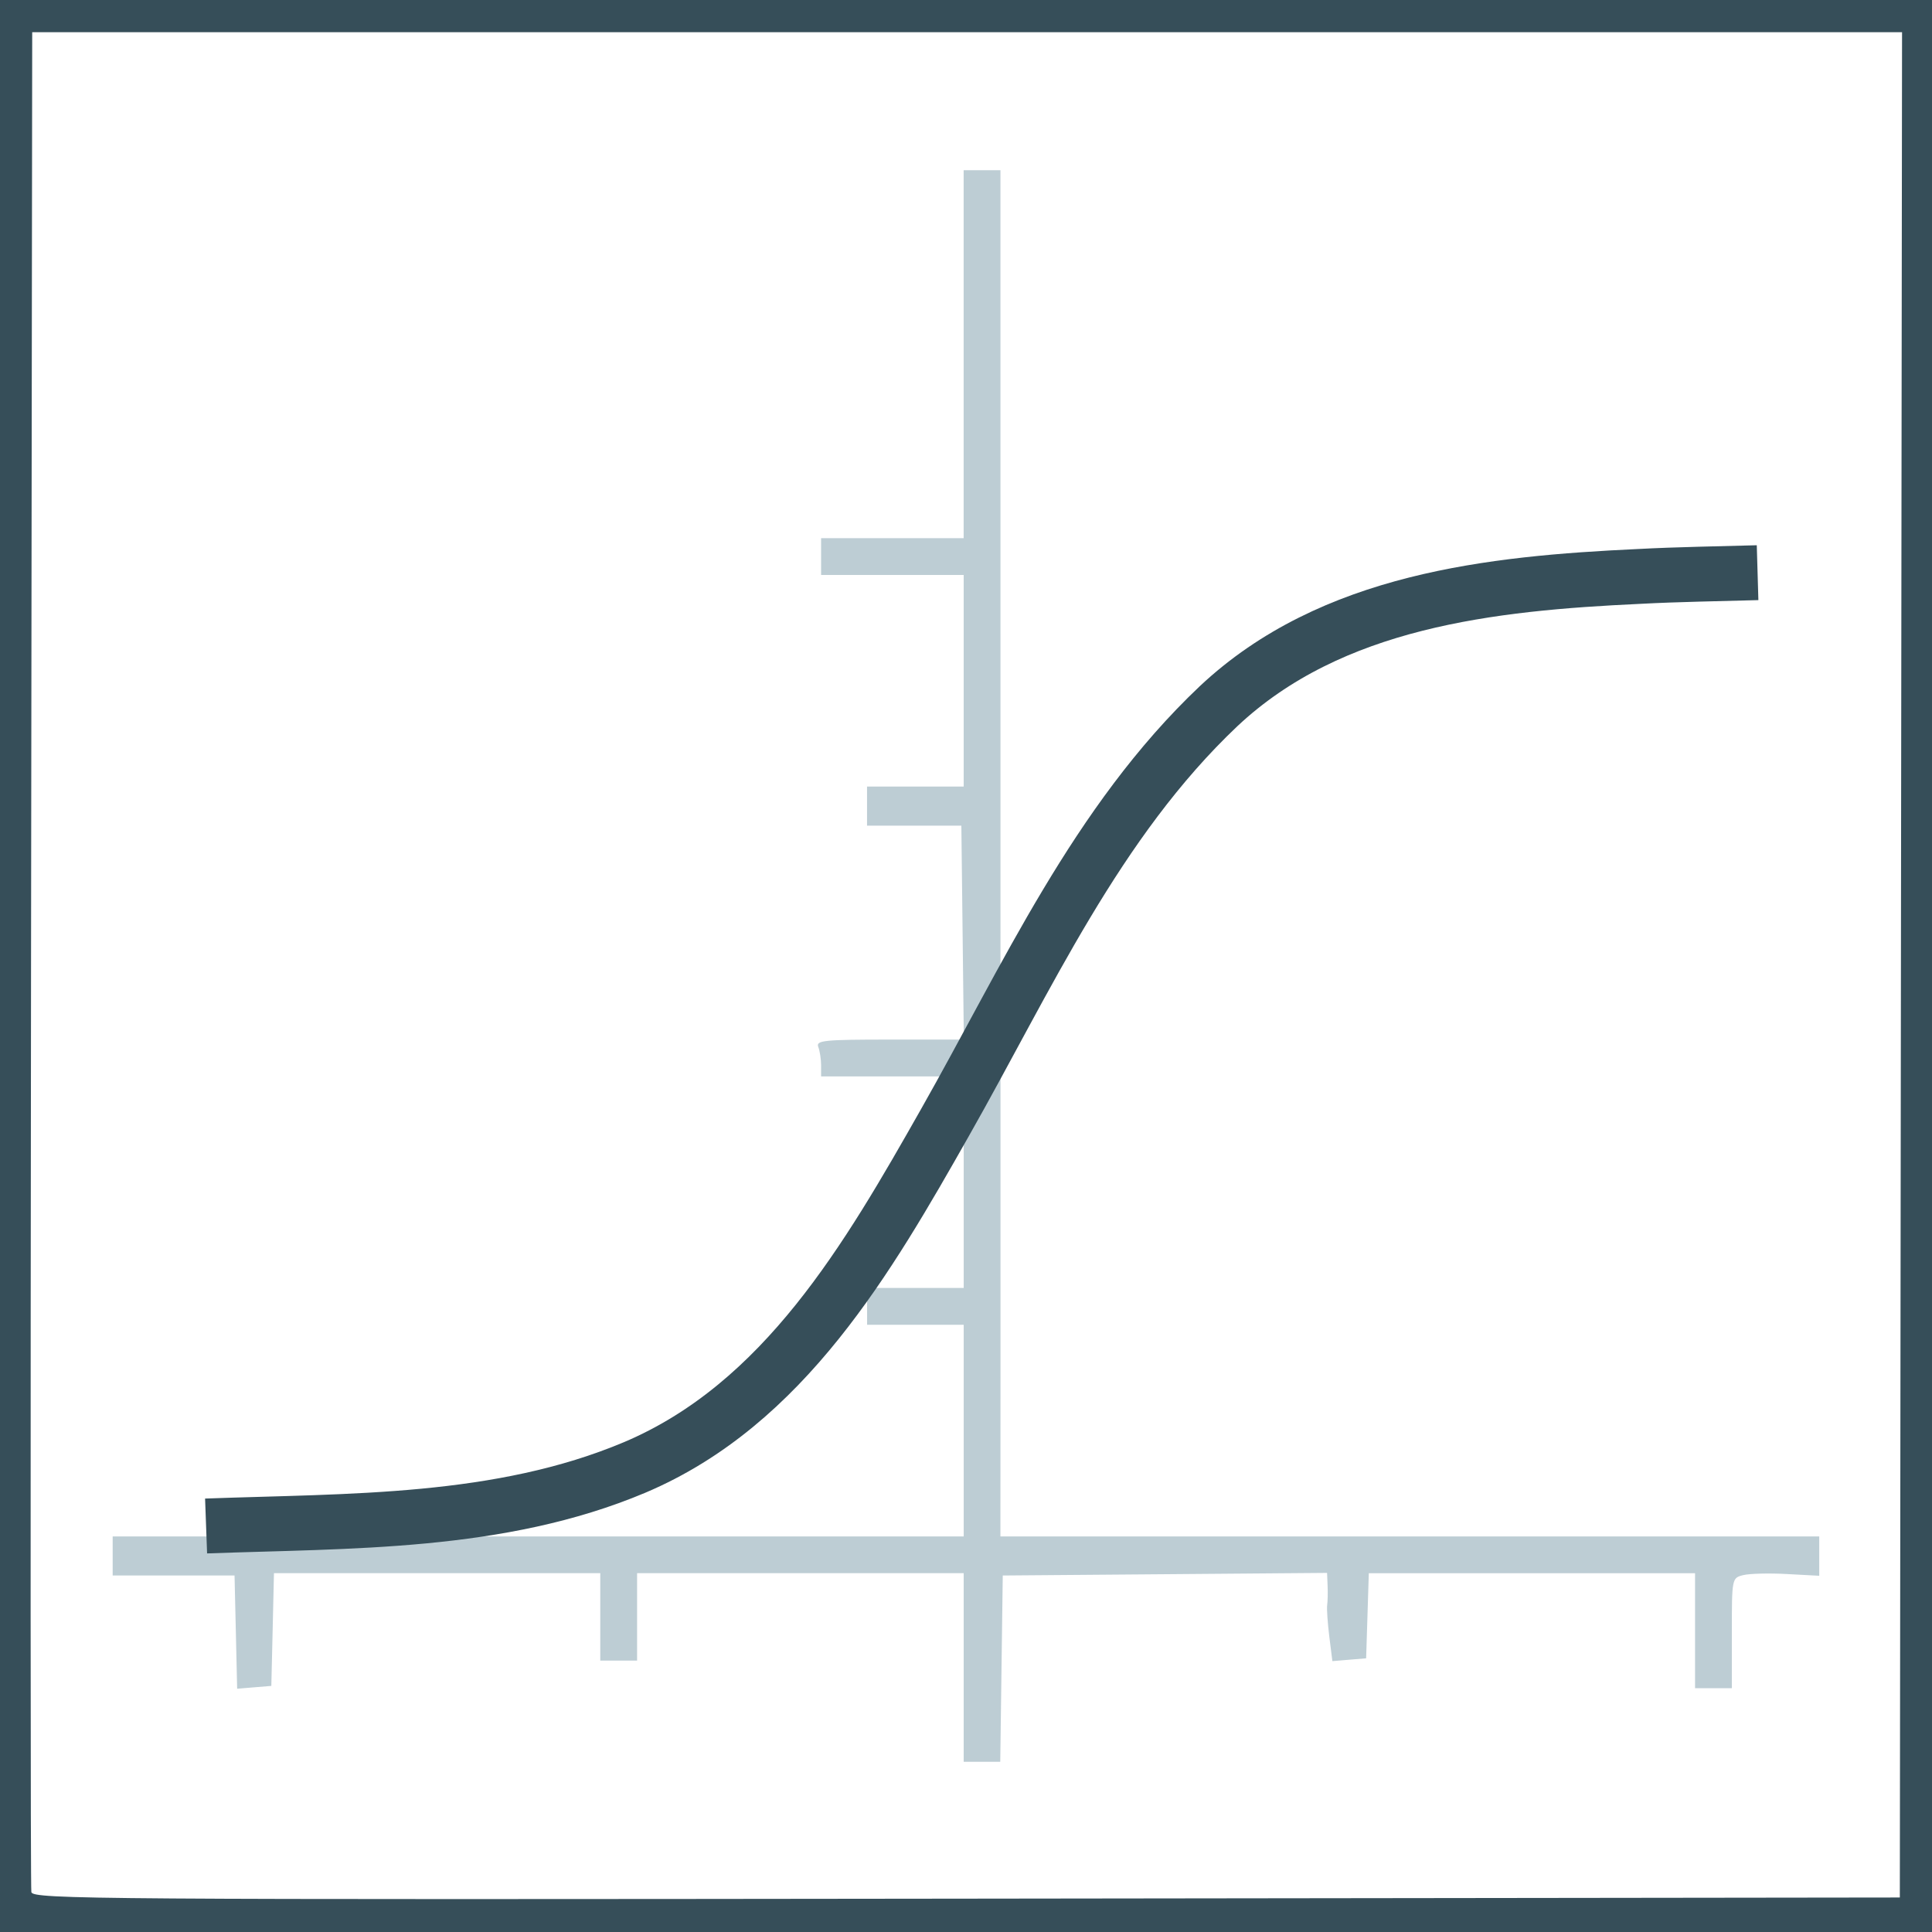 <svg xmlns="http://www.w3.org/2000/svg" viewBox="0 0 100 100" height="100mm" width="100mm"><path d="M49.88 86.31v-4.882H32.976v4.523H31.07v-4.523H14.18l-.067 2.917-.069 2.917-.884.073-.885.073-.067-2.93-.068-2.932H5.832v-2.021h44.049V68.571h-5v-1.906h5V55.714H42.5v-.576c0-.316-.067-.746-.147-.952-.128-.335.292-.378 3.695-.378h3.84l-.064-5.534-.064-5.537h-4.882v-2.024h5.002V29.76H42.5v-1.904h7.378V8.81h1.905l.002 31.25.001 31.25-.004 7.018v1.197h42.382v2.037l-1.672-.09c-.92-.052-1.937-.025-2.262.056-.588.147-.59.162-.59 3v2.853h-1.904v-5.952H70.849l-.069 2.202-.069 2.203-.873.073-.874.073-.16-1.275c-.086-.702-.137-1.432-.11-1.62.028-.19.039-.645.022-1.01l-.027-.662-8.394.068-8.392.067-.065 4.822-.065 4.82H49.88z" fill="#bdcdd4"/><path d="M-.002 50V0H100v100H-.002zm98.394-.06.058-48.274H1.667L1.607 49.6c-.035 26.364-.028 48.114.016 48.334.072.373 3.296.395 48.394.34l48.318-.06z" fill="#364e59"/><path d="M10.667 78.985c7.444-.273 15.196-.088 22.186-3.032 7.74-3.28 12.097-10.862 16.057-17.847 4.24-7.471 7.828-15.557 14.162-21.552 5.844-5.488 14.125-6.362 21.752-6.717 2.047-.11 4.099-.135 6.148-.195" fill="none" stroke="#364e59" stroke-width="2.841"/></svg>